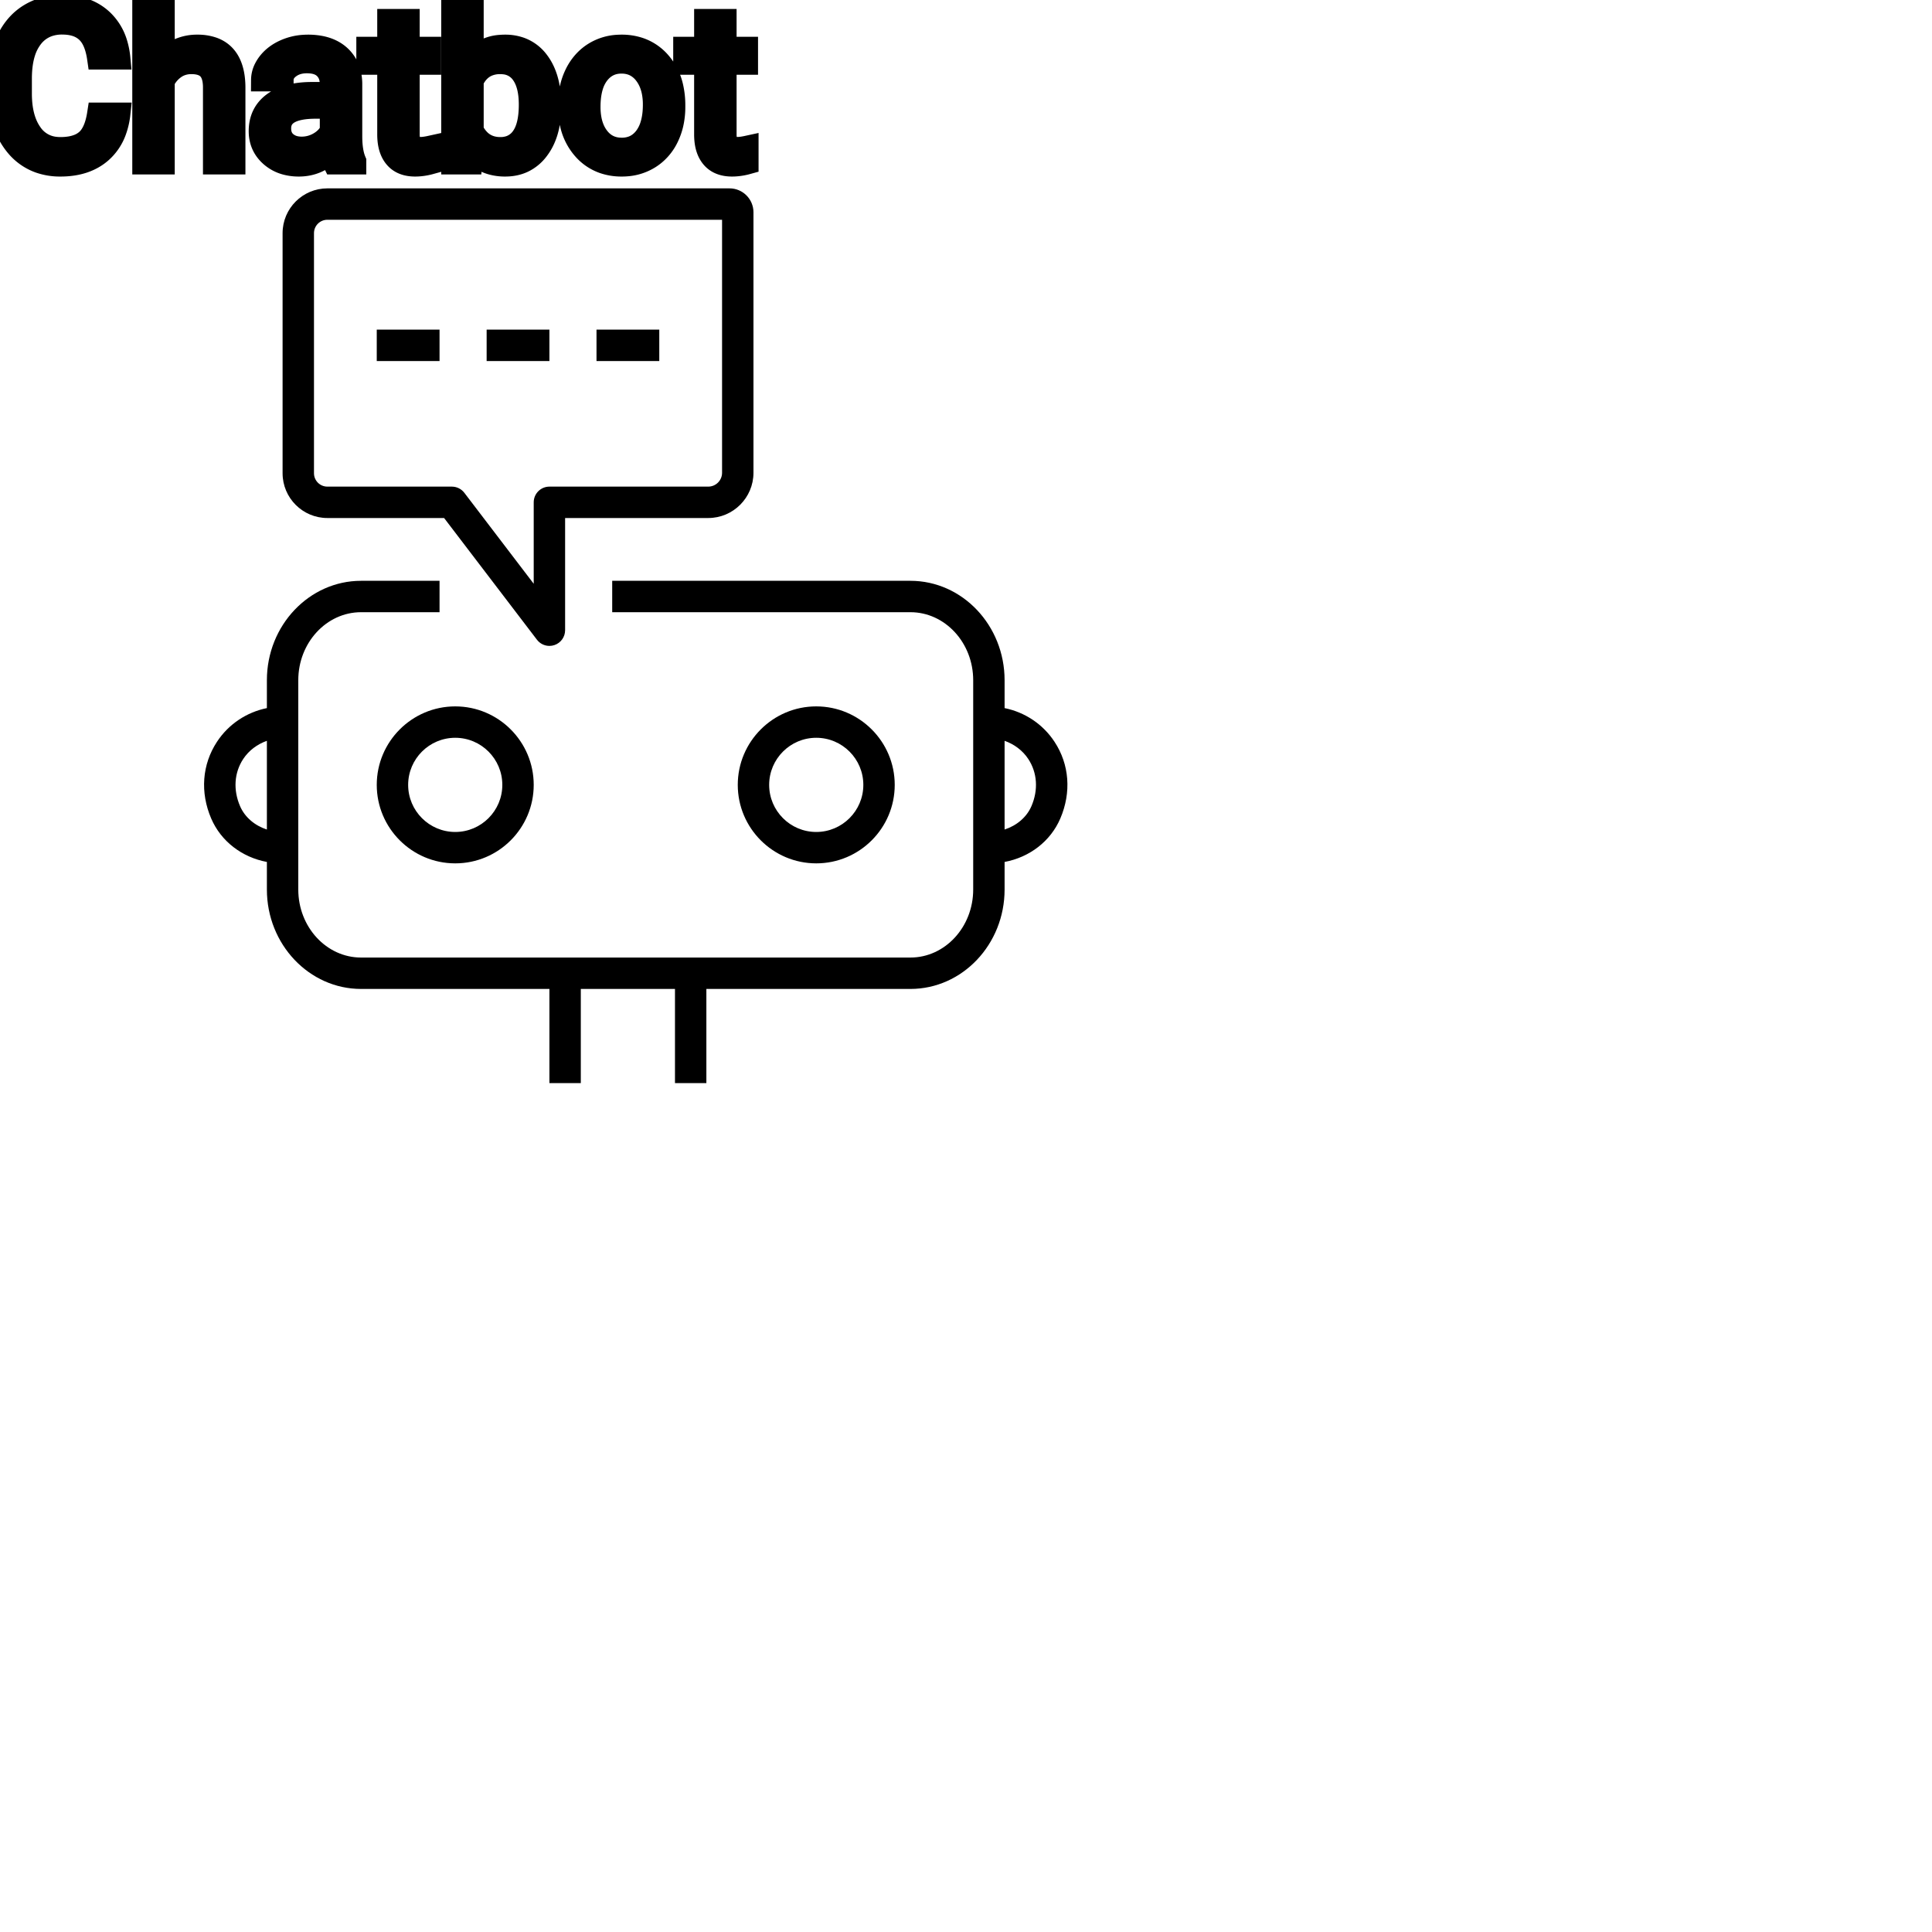 <?xml version="1.0" encoding="UTF-8"?>
<svg width="80px" height="80px" viewBox="0 0 80 80" version="1.1" xmlns="http://www.w3.org/2000/svg" xmlns:xlink="http://www.w3.org/1999/xlink">
    <title>Icon-Architecture/64/Arch_AWS-Chatbot_64</title>
    
    <g id="Icon-Architecture/64/Arch_AWS-Chatbot_64" stroke="none" stroke-width="1" fill="none" fill-rule="evenodd">
        
        <path transform="translate(0vw, 0vh), scale(.65)" d="M38,23 L41.999,23 L41.999,21 L38,21 L38,23 Z M31.001,23 L35,23 L35,21 L31.001,21 L31.001,23 Z M24.001,23 L28.001,23 L28.001,21 L24.001,21 L24.001,23 Z M65.707,51.356 C65.404,52.062 64.767,52.595 63.997,52.844 L63.997,47.193 C64.604,47.409 65.142,47.798 65.508,48.354 C66.08,49.225 66.154,50.319 65.707,51.356 L65.707,51.356 Z M15.293,51.356 C14.846,50.319 14.919,49.225 15.492,48.354 C15.858,47.798 16.396,47.409 17.002,47.193 L17.002,52.845 C16.233,52.596 15.596,52.062 15.293,51.356 L15.293,51.356 Z M67.177,47.254 C66.436,46.127 65.288,45.372 63.997,45.109 L63.997,43.333 C63.997,39.841 61.306,37 57.997,37 L39,37 L39,39 L57.997,39 C60.204,39 61.997,40.944 61.997,43.333 L61.997,56.667 C61.997,59.056 60.204,61 57.997,61 L23.002,61 C20.796,61 19.002,59.056 19.002,56.667 L19.002,43.333 C19.002,40.944 20.796,39 23.002,39 L28.001,39 L28.001,37 L23.002,37 C19.694,37 17.002,39.841 17.002,43.333 L17.002,45.109 C15.711,45.372 14.564,46.127 13.823,47.254 C12.873,48.697 12.739,50.481 13.456,52.147 C14.081,53.598 15.417,54.614 17.002,54.91 L17.002,56.667 C17.002,60.159 19.694,63 23.002,63 L35,63 L35,69 L37,69 L37,63 L42.999,63 L42.999,69 L44.999,69 L44.999,63 L57.997,63 C61.306,63 63.997,60.159 63.997,56.667 L63.997,54.91 C65.584,54.614 66.92,53.598 67.544,52.147 C68.261,50.481 68.127,48.697 67.177,47.254 L67.177,47.254 Z M32,50 C32,51.654 30.656,53 29.001,53 C27.347,53 26.001,51.654 26.001,50 C26.001,48.346 27.347,47 29.001,47 C30.656,47 32,48.346 32,50 L32,50 Z M24.001,50 C24.001,52.757 26.245,55 29.001,55 C31.758,55 34,52.757 34,50 C34,47.243 31.758,45 29.001,45 C26.245,45 24.001,47.243 24.001,50 L24.001,50 Z M48.999,50 C48.999,48.346 50.344,47 51.998,47 C53.653,47 54.998,48.346 54.998,50 C54.998,51.654 53.653,53 51.998,53 C50.344,53 48.999,51.654 48.999,50 L48.999,50 Z M56.998,50 C56.998,47.243 54.755,45 51.998,45 C49.242,45 46.999,47.243 46.999,50 C46.999,52.757 49.242,55 51.998,55 C54.755,55 56.998,52.757 56.998,50 L56.998,50 Z M20.002,14.852 C20.002,14.382 20.384,14 20.854,14 L45.999,14 L45.999,30.117 C45.999,30.604 45.603,31 45.117,31 L35,31 C34.448,31 34,31.448 34,32 L34,37.188 L29.581,31.394 C29.391,31.146 29.097,31 28.786,31 L20.854,31 C20.384,31 20.002,30.618 20.002,30.148 L20.002,14.852 Z M20.854,33 L28.291,33 L34.206,40.753 C34.398,41.006 34.695,41.147 35,41.147 C35.108,41.147 35.215,41.13 35.321,41.094 C35.727,40.957 36,40.576 36,40.147 L36,33 L45.117,33 C46.707,33 47.999,31.707 47.999,30.117 L47.999,13.524 C47.999,12.684 47.316,12 46.475,12 L20.854,12 C19.282,12 18.002,13.279 18.002,14.852 L18.002,30.148 C18.002,31.721 19.282,33 20.854,33 L20.854,33 Z" id="AWS-Chatbot_Icon_64_Squid" fill="#000000"></path>
    </g><g transform="translate(33vw, 80vh)" id="svgGroup" stroke-linecap="round" fill-rule="evenodd" font-size="9pt" stroke="#000" stroke-width="0.25mm" fill="#000" style="stroke:#000;stroke-width:0.25mm;fill:#000"><path d="M 4.078 4.72 L 4.926 4.72 A 3.016 3.016 0 0 1 4.765 5.416 A 2.099 2.099 0 0 1 4.177 6.286 Q 3.546 6.838 2.501 6.838 A 2.553 2.553 0 0 1 1.631 6.696 A 2.194 2.194 0 0 1 0.683 6.025 A 2.789 2.789 0 0 1 0.122 4.901 Q 0.015 4.484 0.002 3.992 A 5.262 5.262 0 0 1 0 3.85 L 0 3.234 A 4.251 4.251 0 0 1 0.07 2.445 A 3.229 3.229 0 0 1 0.319 1.666 A 2.539 2.539 0 0 1 0.774 0.99 A 2.26 2.26 0 0 1 1.222 0.626 A 2.415 2.415 0 0 1 2.248 0.281 A 3.027 3.027 0 0 1 2.575 0.264 A 2.962 2.962 0 0 1 3.281 0.343 A 2.065 2.065 0 0 1 4.21 0.833 A 2.16 2.16 0 0 1 4.805 1.795 A 3.086 3.086 0 0 1 4.926 2.408 L 4.078 2.408 Q 4.009 1.929 3.84 1.616 A 1.223 1.223 0 0 0 3.601 1.301 A 1.207 1.207 0 0 0 3.096 1.024 Q 2.909 0.971 2.686 0.961 A 2.396 2.396 0 0 0 2.575 0.958 A 1.753 1.753 0 0 0 1.997 1.049 A 1.463 1.463 0 0 0 1.307 1.556 A 1.989 1.989 0 0 0 0.993 2.175 Q 0.848 2.636 0.848 3.256 L 0.848 3.876 Q 0.848 4.917 1.283 5.533 A 1.38 1.38 0 0 0 2.282 6.135 A 1.814 1.814 0 0 0 2.501 6.148 A 2.497 2.497 0 0 0 2.908 6.117 Q 3.127 6.08 3.303 6.002 A 1.155 1.155 0 0 0 3.579 5.829 Q 3.955 5.511 4.078 4.72 Z M 6.763 0 L 6.763 2.571 A 1.767 1.767 0 0 1 7.429 2.053 A 1.832 1.832 0 0 1 8.169 1.907 A 1.905 1.905 0 0 1 8.803 2.004 Q 9.645 2.3 9.688 3.506 A 3.668 3.668 0 0 1 9.69 3.608 L 9.69 6.75 L 8.877 6.75 L 8.877 3.604 A 1.837 1.837 0 0 0 8.855 3.324 Q 8.805 3.017 8.642 2.843 Q 8.456 2.645 8.102 2.606 A 1.66 1.66 0 0 0 7.923 2.597 A 1.253 1.253 0 0 0 7.509 2.664 A 1.123 1.123 0 0 0 7.229 2.808 A 1.432 1.432 0 0 0 6.763 3.362 L 6.763 6.75 L 5.95 6.75 L 5.95 0 L 6.763 0 Z M 14.695 6.75 L 13.843 6.75 A 0.632 0.632 0 0 1 13.807 6.66 Q 13.776 6.562 13.751 6.41 A 3.997 3.997 0 0 1 13.729 6.249 Q 13.162 6.838 12.375 6.838 A 2.033 2.033 0 0 1 11.846 6.772 A 1.529 1.529 0 0 1 11.221 6.44 Q 10.771 6.042 10.771 5.432 Q 10.771 4.689 11.336 4.278 Q 11.9 3.867 12.924 3.867 L 13.715 3.867 L 13.715 3.494 A 1.152 1.152 0 0 0 13.68 3.199 A 0.828 0.828 0 0 0 13.46 2.815 Q 13.244 2.6 12.854 2.568 A 1.748 1.748 0 0 0 12.709 2.562 Q 12.274 2.562 11.98 2.782 Q 11.685 3.001 11.685 3.313 L 10.868 3.313 A 1.041 1.041 0 0 1 10.993 2.825 A 1.409 1.409 0 0 1 11.12 2.626 Q 11.373 2.294 11.806 2.101 A 2.249 2.249 0 0 1 12.582 1.913 A 2.669 2.669 0 0 1 12.757 1.907 A 2.65 2.65 0 0 1 13.275 1.955 Q 13.582 2.016 13.821 2.156 A 1.439 1.439 0 0 1 14.045 2.318 A 1.396 1.396 0 0 1 14.498 3.144 A 1.998 1.998 0 0 1 14.528 3.45 L 14.528 5.638 Q 14.528 6.073 14.602 6.39 A 1.707 1.707 0 0 0 14.695 6.68 L 14.695 6.75 Z M 22.768 4.355 L 22.768 4.425 Q 22.768 5.308 22.44 5.909 A 2.141 2.141 0 0 1 22.267 6.177 A 1.647 1.647 0 0 1 21.68 6.673 Q 21.365 6.828 20.975 6.837 A 2.112 2.112 0 0 1 20.922 6.838 A 2.039 2.039 0 0 1 20.328 6.756 A 1.561 1.561 0 0 1 19.529 6.201 L 19.49 6.75 L 18.743 6.75 L 18.743 0 L 19.556 0 L 19.556 2.518 A 1.605 1.605 0 0 1 20.722 1.915 A 2.285 2.285 0 0 1 20.914 1.907 A 1.835 1.835 0 0 1 21.545 2.011 A 1.579 1.579 0 0 1 22.274 2.562 Q 22.688 3.11 22.755 3.998 A 4.727 4.727 0 0 1 22.768 4.355 Z M 16.093 0.844 L 16.906 0.844 L 16.906 1.995 L 17.794 1.995 L 17.794 2.624 L 16.906 2.624 L 16.906 5.572 Q 16.906 5.858 17.024 6.001 Q 17.143 6.144 17.429 6.144 A 1.046 1.046 0 0 0 17.526 6.138 Q 17.629 6.129 17.769 6.101 A 4.024 4.024 0 0 0 17.815 6.091 L 17.815 6.75 A 2.463 2.463 0 0 1 17.383 6.829 A 2.157 2.157 0 0 1 17.191 6.838 Q 16.744 6.838 16.478 6.616 A 0.856 0.856 0 0 1 16.37 6.508 Q 16.142 6.238 16.102 5.78 A 2.351 2.351 0 0 1 16.093 5.572 L 16.093 2.624 L 15.227 2.624 L 15.227 1.995 L 16.093 1.995 L 16.093 0.844 Z M 29.215 0.844 L 30.028 0.844 L 30.028 1.995 L 30.916 1.995 L 30.916 2.624 L 30.028 2.624 L 30.028 5.572 Q 30.028 5.858 30.147 6.001 Q 30.265 6.144 30.551 6.144 A 1.046 1.046 0 0 0 30.648 6.138 Q 30.751 6.129 30.891 6.101 A 4.024 4.024 0 0 0 30.938 6.091 L 30.938 6.75 A 2.463 2.463 0 0 1 30.505 6.829 A 2.157 2.157 0 0 1 30.314 6.838 Q 29.866 6.838 29.6 6.616 A 0.856 0.856 0 0 1 29.492 6.508 Q 29.264 6.238 29.224 5.78 A 2.351 2.351 0 0 1 29.215 5.572 L 29.215 2.624 L 28.349 2.624 L 28.349 1.995 L 29.215 1.995 L 29.215 0.844 Z M 23.577 4.386 L 23.577 4.329 A 3.057 3.057 0 0 1 23.664 3.587 A 2.573 2.573 0 0 1 23.851 3.072 A 2.16 2.16 0 0 1 24.266 2.486 A 1.957 1.957 0 0 1 24.616 2.21 A 2.036 2.036 0 0 1 25.56 1.913 A 2.491 2.491 0 0 1 25.734 1.907 A 2.277 2.277 0 0 1 26.488 2.027 A 1.937 1.937 0 0 1 27.305 2.58 A 2.29 2.29 0 0 1 27.824 3.608 A 3.373 3.373 0 0 1 27.905 4.368 L 27.905 4.425 A 3.114 3.114 0 0 1 27.826 5.142 A 2.577 2.577 0 0 1 27.639 5.671 A 2.056 2.056 0 0 1 27.112 6.361 A 2.001 2.001 0 0 1 26.879 6.53 A 2.045 2.045 0 0 1 25.959 6.829 A 2.529 2.529 0 0 1 25.743 6.838 A 2.262 2.262 0 0 1 24.993 6.718 A 1.938 1.938 0 0 1 24.177 6.166 A 2.297 2.297 0 0 1 23.651 5.111 A 3.357 3.357 0 0 1 23.577 4.386 Z M 24.394 4.425 A 2.772 2.772 0 0 0 24.441 4.954 Q 24.502 5.264 24.639 5.51 A 1.545 1.545 0 0 0 24.761 5.695 Q 25.128 6.174 25.743 6.174 A 1.269 1.269 0 0 0 26.233 6.083 Q 26.512 5.967 26.715 5.706 A 1.471 1.471 0 0 0 26.728 5.689 A 1.648 1.648 0 0 0 26.982 5.171 Q 27.051 4.945 27.077 4.672 A 3.655 3.655 0 0 0 27.092 4.329 A 2.687 2.687 0 0 0 27.041 3.789 Q 26.973 3.459 26.816 3.2 A 1.586 1.586 0 0 0 26.721 3.061 A 1.231 1.231 0 0 0 26.306 2.705 Q 26.053 2.575 25.734 2.575 Q 25.145 2.575 24.778 3.035 A 1.515 1.515 0 0 0 24.763 3.054 A 1.589 1.589 0 0 0 24.511 3.552 Q 24.442 3.772 24.413 4.039 A 3.676 3.676 0 0 0 24.394 4.425 Z M 19.556 3.344 L 19.556 5.401 A 1.528 1.528 0 0 0 19.842 5.807 Q 20.164 6.127 20.654 6.147 A 1.621 1.621 0 0 0 20.72 6.148 A 1.206 1.206 0 0 0 21.137 6.079 A 1.04 1.04 0 0 0 21.63 5.695 Q 21.955 5.243 21.955 4.333 Q 21.955 3.502 21.634 3.05 A 1.03 1.03 0 0 0 20.884 2.607 A 1.449 1.449 0 0 0 20.711 2.597 A 1.34 1.34 0 0 0 20.202 2.69 Q 19.784 2.86 19.556 3.344 Z M 13.715 5.418 L 13.715 4.443 L 13.078 4.443 Q 11.584 4.443 11.584 5.317 Q 11.584 5.7 11.839 5.915 A 0.893 0.893 0 0 0 12.252 6.108 A 1.259 1.259 0 0 0 12.494 6.13 A 1.429 1.429 0 0 0 13.219 5.933 A 1.335 1.335 0 0 0 13.514 5.705 A 1.108 1.108 0 0 0 13.715 5.418 Z" vector-effect="non-scaling-stroke"/></g>
</svg>